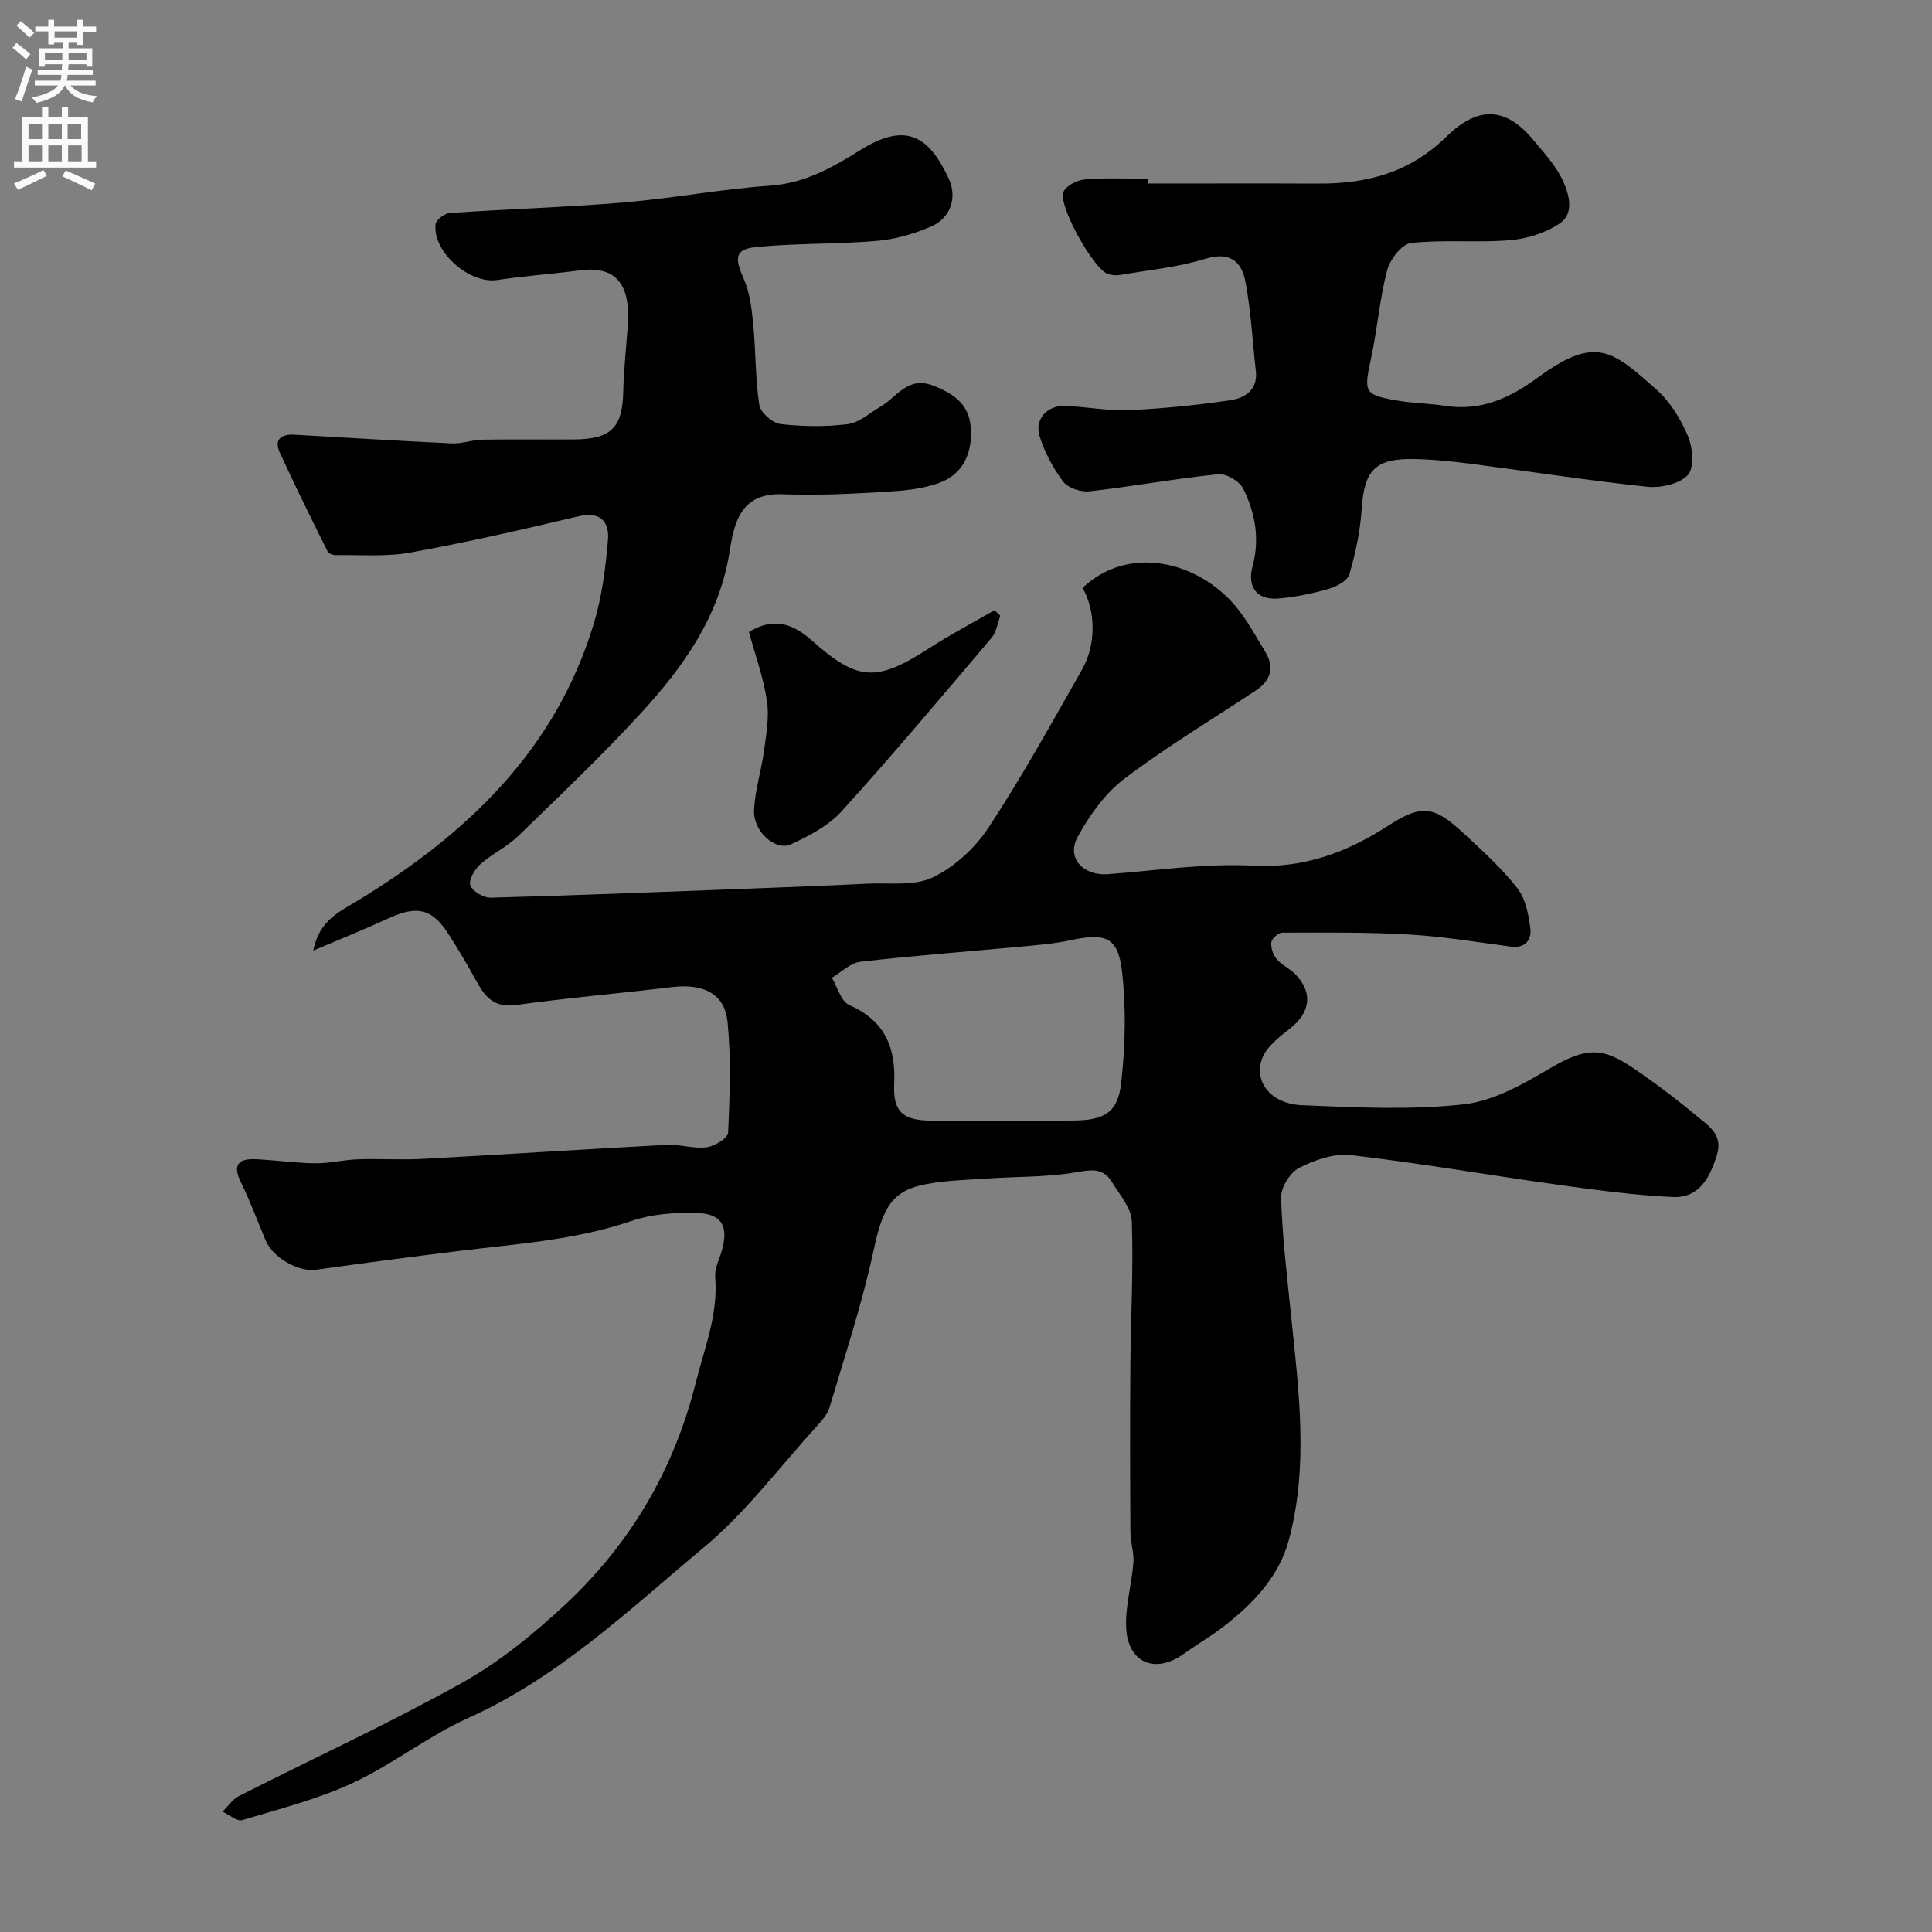 <svg enable-background="new 0 0 400 400" viewBox="0 0 400 400" xmlns="http://www.w3.org/2000/svg"><rect x="0" y="0" width="400" height="400" fill="#808080" stroke="none"/><g fill="#000001"><path d="m64.85 196.81c1.24-6.26 5.44-8.05 9.13-10.29 22.64-13.77 41.07-31.21 48.97-57.45 1.67-5.56 2.44-11.47 2.92-17.27.3-3.68-1.47-6.01-6.1-4.91-11.55 2.74-23.13 5.39-34.8 7.51-5.02.91-10.29.45-15.45.53-.58.01-1.48-.33-1.7-.77-3.37-6.79-6.75-13.59-9.9-20.48-1.26-2.75.39-3.83 3.04-3.68 10.86.61 21.72 1.3 32.59 1.8 2.07.1 4.18-.73 6.27-.77 6.37-.11 12.73 0 19.1-.05 7.64-.06 9.96-2.49 10.12-9.91.1-4.6.63-9.2.94-13.8.41-6.2-.83-12.52-9.92-11.3-5.68.76-11.41 1.13-17.07 2-5.72.88-13.4-5.7-12.82-11.53.09-.9 1.89-2.27 2.97-2.34 11.99-.82 24.02-1.18 35.99-2.18 10.1-.85 20.11-2.77 30.22-3.47 7.25-.5 12.95-3.74 18.83-7.41 9.52-5.93 14.19-2.75 18.24 5.93 1.84 3.93.38 8.2-3.67 9.94-3.51 1.51-7.39 2.64-11.18 2.96-8.22.7-16.52.48-24.74 1.24-4.67.43-4.83 2.14-2.87 6.55 1.28 2.87 1.67 6.23 1.98 9.42.55 5.58.42 11.23 1.26 16.75.24 1.57 2.72 3.76 4.38 3.96 4.6.54 9.36.59 13.96.02 2.34-.29 4.49-2.3 6.7-3.57 3.44-1.97 5.65-6.47 10.99-4.39 4.18 1.63 7.34 3.79 7.74 8.49.44 5.21-1.39 9.71-6.42 11.6-3.56 1.34-7.59 1.67-11.45 1.9-6.99.41-14.02.76-21.01.49-8.58-.34-10.06 5.59-11.02 11.78-2.07 13.38-9.49 23.84-18.24 33.39-8.15 8.89-16.91 17.22-25.57 25.62-2.32 2.25-5.43 3.67-7.85 5.84-1.15 1.04-2.43 3.26-2.03 4.35.45 1.24 2.75 2.58 4.2 2.55 17.71-.48 35.41-1.19 53.11-1.86 8.27-.31 16.54-.63 24.8-1.04 4.6-.23 9.78.55 13.65-1.31 4.52-2.18 8.8-6.14 11.58-10.39 6.95-10.58 13.09-21.7 19.35-32.72 2.95-5.2 2.74-12.19.06-16.83 9.7-9.13 23.84-5.32 31.44 3.51 2.53 2.94 4.4 6.46 6.42 9.8 1.97 3.25 1.04 5.93-2.02 7.96-9.09 6.03-18.49 11.66-27.17 18.24-4.01 3.04-7.24 7.58-9.69 12.06-2.38 4.35 1.16 8.09 6.25 7.71 10.02-.75 20.1-2.28 30.06-1.76 10.64.56 19.42-2.75 27.99-8.28 6.93-4.47 9.47-4.12 15.54 1.51 3.91 3.62 7.92 7.24 11.18 11.41 1.73 2.22 2.38 5.56 2.72 8.49.26 2.22-1.12 4.02-4.02 3.63-6.97-.92-13.94-2.09-20.95-2.5-8.78-.51-17.61-.41-26.41-.39-.8 0-2.17 1.23-2.26 2.02-.13 1.12.38 2.59 1.13 3.48 1.02 1.22 2.67 1.9 3.8 3.05 3.8 3.9 3.16 8.04-1.2 11.41-2.22 1.72-4.84 3.78-5.69 6.24-1.67 4.82 2.01 9.26 8.32 9.52 11.17.46 22.48 1.05 33.53-.19 6.32-.71 12.57-4.37 18.27-7.71 8.34-4.89 11.55-3.43 18.28 1.24 4.02 2.79 7.92 5.79 11.68 8.92 2.43 2.02 5.44 3.85 4.14 8.04-1.46 4.72-3.68 8.97-9.17 8.71-7.85-.37-15.67-1.42-23.47-2.5-14.39-2-28.72-4.5-43.14-6.18-3.47-.41-7.51 1-10.73 2.65-1.88.96-3.8 4.1-3.73 6.2.27 8.19 1.25 16.36 2.09 24.53 1.58 15.42 3.62 30.89-.44 46.18-2.06 7.75-7.51 13.42-13.77 18.21-2.58 1.97-5.41 3.62-8.06 5.51-5.89 4.23-11.57 1.85-11.89-5.48-.19-4.45 1.15-8.94 1.5-13.44.16-2.04-.6-4.13-.62-6.21-.07-11.5-.1-23-.01-34.5.08-9.99.65-19.98.3-29.95-.1-2.77-2.54-5.53-4.14-8.15-1.89-3.1-4.51-2.47-7.73-1.94-5.82.97-11.83.82-17.76 1.22-4.27.29-8.59.39-12.78 1.15-7.32 1.33-9.16 4.91-11.08 13.87-2.35 10.93-5.9 21.61-9.08 32.35-.44 1.49-1.65 2.83-2.74 4.03-7.68 8.44-14.63 17.77-23.32 25.01-15.4 12.84-30.01 26.88-48.77 35.31-8.29 3.73-15.61 9.59-23.86 13.42-7.27 3.38-15.19 5.4-22.92 7.71-1.08.32-2.7-1.12-4.07-1.75 1.12-1.09 2.05-2.55 3.38-3.22 15.36-7.8 31.05-15 46.08-23.38 7.78-4.34 14.93-10.16 21.47-16.26 13.42-12.52 22.47-27.79 27-45.81 1.84-7.31 4.72-14.28 4.06-22.05-.14-1.68.79-3.46 1.3-5.17 1.61-5.38.1-8.02-5.56-8.09-4.36-.06-8.98.28-13.06 1.68-11.6 3.97-23.66 4.74-35.65 6.21-9.9 1.22-19.79 2.51-29.66 3.9-3.53.5-8.89-2.41-10.42-6.03-1.7-4.02-3.2-8.14-5.13-12.05-1.81-3.66-.53-4.98 3.09-4.81 4.11.2 8.2.8 12.3.85 2.93.03 5.86-.73 8.8-.83 4.49-.16 9.01.16 13.5-.09 16.8-.91 33.6-2.01 50.41-2.9 2.75-.15 5.59.85 8.29.51 1.66-.21 4.42-1.9 4.47-3.02.35-7.64.63-15.36-.12-22.95-.58-5.86-5.04-7.99-11.53-7.2-10.74 1.3-21.52 2.21-32.23 3.7-4.31.6-6.29-1.41-8.07-4.64-1.89-3.43-3.86-6.83-5.99-10.11-3.37-5.2-6.41-5.87-12.16-3.28-4.95 2.27-9.99 4.31-15.8 6.77zm142.03 35.19c5.16 0 10.32.05 15.48-.01 6.28-.07 9.09-1.64 9.77-7.79.85-7.65 1.05-15.54.16-23.16-.83-7.08-3.43-7.93-10.73-6.36-3.35.72-6.81.99-10.23 1.31-11.08 1.04-22.18 1.86-33.24 3.14-2.05.24-3.91 2.16-5.86 3.31 1.17 1.93 1.88 4.87 3.57 5.62 7.39 3.27 9.69 8.71 9.33 16.44-.27 5.85 1.99 7.5 7.76 7.51 4.67 0 9.33-.01 13.99-.01z"/><path d="m237.69 38c11.76 0 23.53-.04 35.29.01 10.02.05 18.87-2.27 26.42-9.66 6.39-6.26 12.19-6.5 18.11.69 2.18 2.65 4.63 5.25 6.03 8.3 1.28 2.79 2.52 6.81-.62 8.92-2.91 1.96-6.74 3.18-10.28 3.47-6.8.57-13.72-.16-20.5.58-1.89.21-4.37 3.4-4.95 5.65-1.56 5.97-2.03 12.22-3.34 18.28-1.49 6.92-1.42 7.47 5.08 8.64 3.38.61 6.87.62 10.28 1.15 7.34 1.14 13.39-1.6 19.12-5.82 12.06-8.88 15.55-5.62 24.64 2.47 2.84 2.52 5.04 6.13 6.52 9.67 1 2.38 1.32 6.55-.06 8.02-1.75 1.86-5.65 2.7-8.46 2.4-12.19-1.28-24.31-3.18-36.46-4.75-3.91-.5-7.85-.91-11.79-.98-8.09-.15-10.29 2.38-10.82 10.51-.29 4.5-1.26 9.02-2.53 13.36-.39 1.33-2.64 2.54-4.26 3-3.43.98-6.99 1.73-10.54 2.01-4.29.34-6.4-2.4-5.26-6.59 1.56-5.69.58-11.12-1.91-16.16-.76-1.54-3.53-3.16-5.19-2.99-8.92.92-17.76 2.54-26.67 3.54-1.77.2-4.43-.69-5.43-2.02-2.1-2.78-3.81-6.04-4.86-9.36-1.11-3.51 1.51-6.42 5.22-6.29 4.44.15 8.88 1.05 13.29.86 7.04-.31 14.08-1.02 21.05-2.06 2.93-.44 5.65-2.14 5.2-6.05-.7-6.17-1-12.42-2.16-18.5-.79-4.16-3.23-6.29-8.33-4.71-5.71 1.76-11.8 2.33-17.73 3.35-.78.13-1.68.01-2.45-.24-2.9-.95-10.39-14.26-9.15-17 .59-1.31 2.9-2.43 4.52-2.57 4.3-.35 8.65-.12 12.98-.12z"/><path d="m155.06 130.85c5.26-3.27 9.33-1.52 12.95 1.7 9.55 8.48 13.41 8.73 24.26 1.72 4.41-2.85 9.08-5.3 13.63-7.93.4.38.81.76 1.21 1.14-.58 1.53-.8 3.37-1.8 4.55-10.23 12.07-20.42 24.2-31.04 35.92-2.74 3.02-6.76 5.12-10.55 6.87-3.14 1.45-7.75-2.64-7.6-6.97.14-4.17 1.51-8.28 2.07-12.45.46-3.42 1.11-6.98.59-10.32-.74-4.87-2.46-9.61-3.72-14.23z"/></g><path d="m2.6 9.9.8-1c.9.7 1.9 1.4 2.9 2.3l-.9 1.1c-1.1-1-2-1.8-2.8-2.4zm.5 10.6c.9-2.1 1.6-4.3 2.3-6.7.4.2.8.4 1.3.6-.7 2.1-1.5 4.3-2.2 6.6zm.3-15.2.9-.9c1 .8 2 1.6 2.8 2.4l-1 1c-.9-.9-1.8-1.7-2.7-2.5zm12.6-1.2h1.2v1.4h2.7v1.1h-2.7v2.7h-1.2v-.6h-1.8v1.3h4.9v3.8h-1.2v-.5h-3.7c0 .4-.1.9-.1 1.2h5.1v1h-5.2c0 .5-.1.9-.2 1.2h6v1h-5.2c1.1 1.3 2.9 2 5.5 2.2-.4.4-.7.8-.9 1.3-2.9-.5-4.8-1.6-5.7-3.5h-.1c-.8 1.7-2.7 2.9-5.9 3.6-.2-.4-.6-.8-.9-1.1 2.8-.6 4.6-1.4 5.4-2.5h-4.8v-1h5.3c.1-.3.2-.7.2-1.2h-4.9v-1h5c0-.4 0-.8.1-1.2h-3.6v.5h-1.2v-3.8h4.9v-1.3h-1.8v.5h-1.2v-2.7h-2.7v-1h2.7v-1.4h1.2v1.4h4.8zm-6.7 8.3h3.6c0-.4 0-.9 0-1.4h-3.6zm1.9-4.6h4.8v-1.3h-4.7v1.3zm6.7 3.2h-3.7v1.4h3.7v-2.4z" fill="#fafafb"/><path d="m8.7 22.1h1.3v2.2h2.8v-2.2h1.3v2.2h4.1v9.1h1.7v1.3h-17v-1.3h1.7v-9.1h4.1zm.3 13.1.7 1.2c-1.8.9-3.8 1.9-6 2.9-.2-.4-.5-.8-.8-1.3 2.3-1 4.4-1.9 6.1-2.8zm-3.1-6.4h2.8v-3.2h-2.8zm0 4.6h2.8v-3.3h-2.8zm4.1-4.6h2.8v-3.2h-2.8zm0 4.6h2.8v-3.3h-2.8zm3.6 1.9c2.1.9 4.1 1.8 6.1 2.7l-.7 1.4c-2.2-1.1-4.2-2-6.1-2.9zm3.2-9.7h-2.8v3.2h2.8zm-2.7 7.8h2.8v-3.3h-2.8z" fill="#fafafb"/></svg>